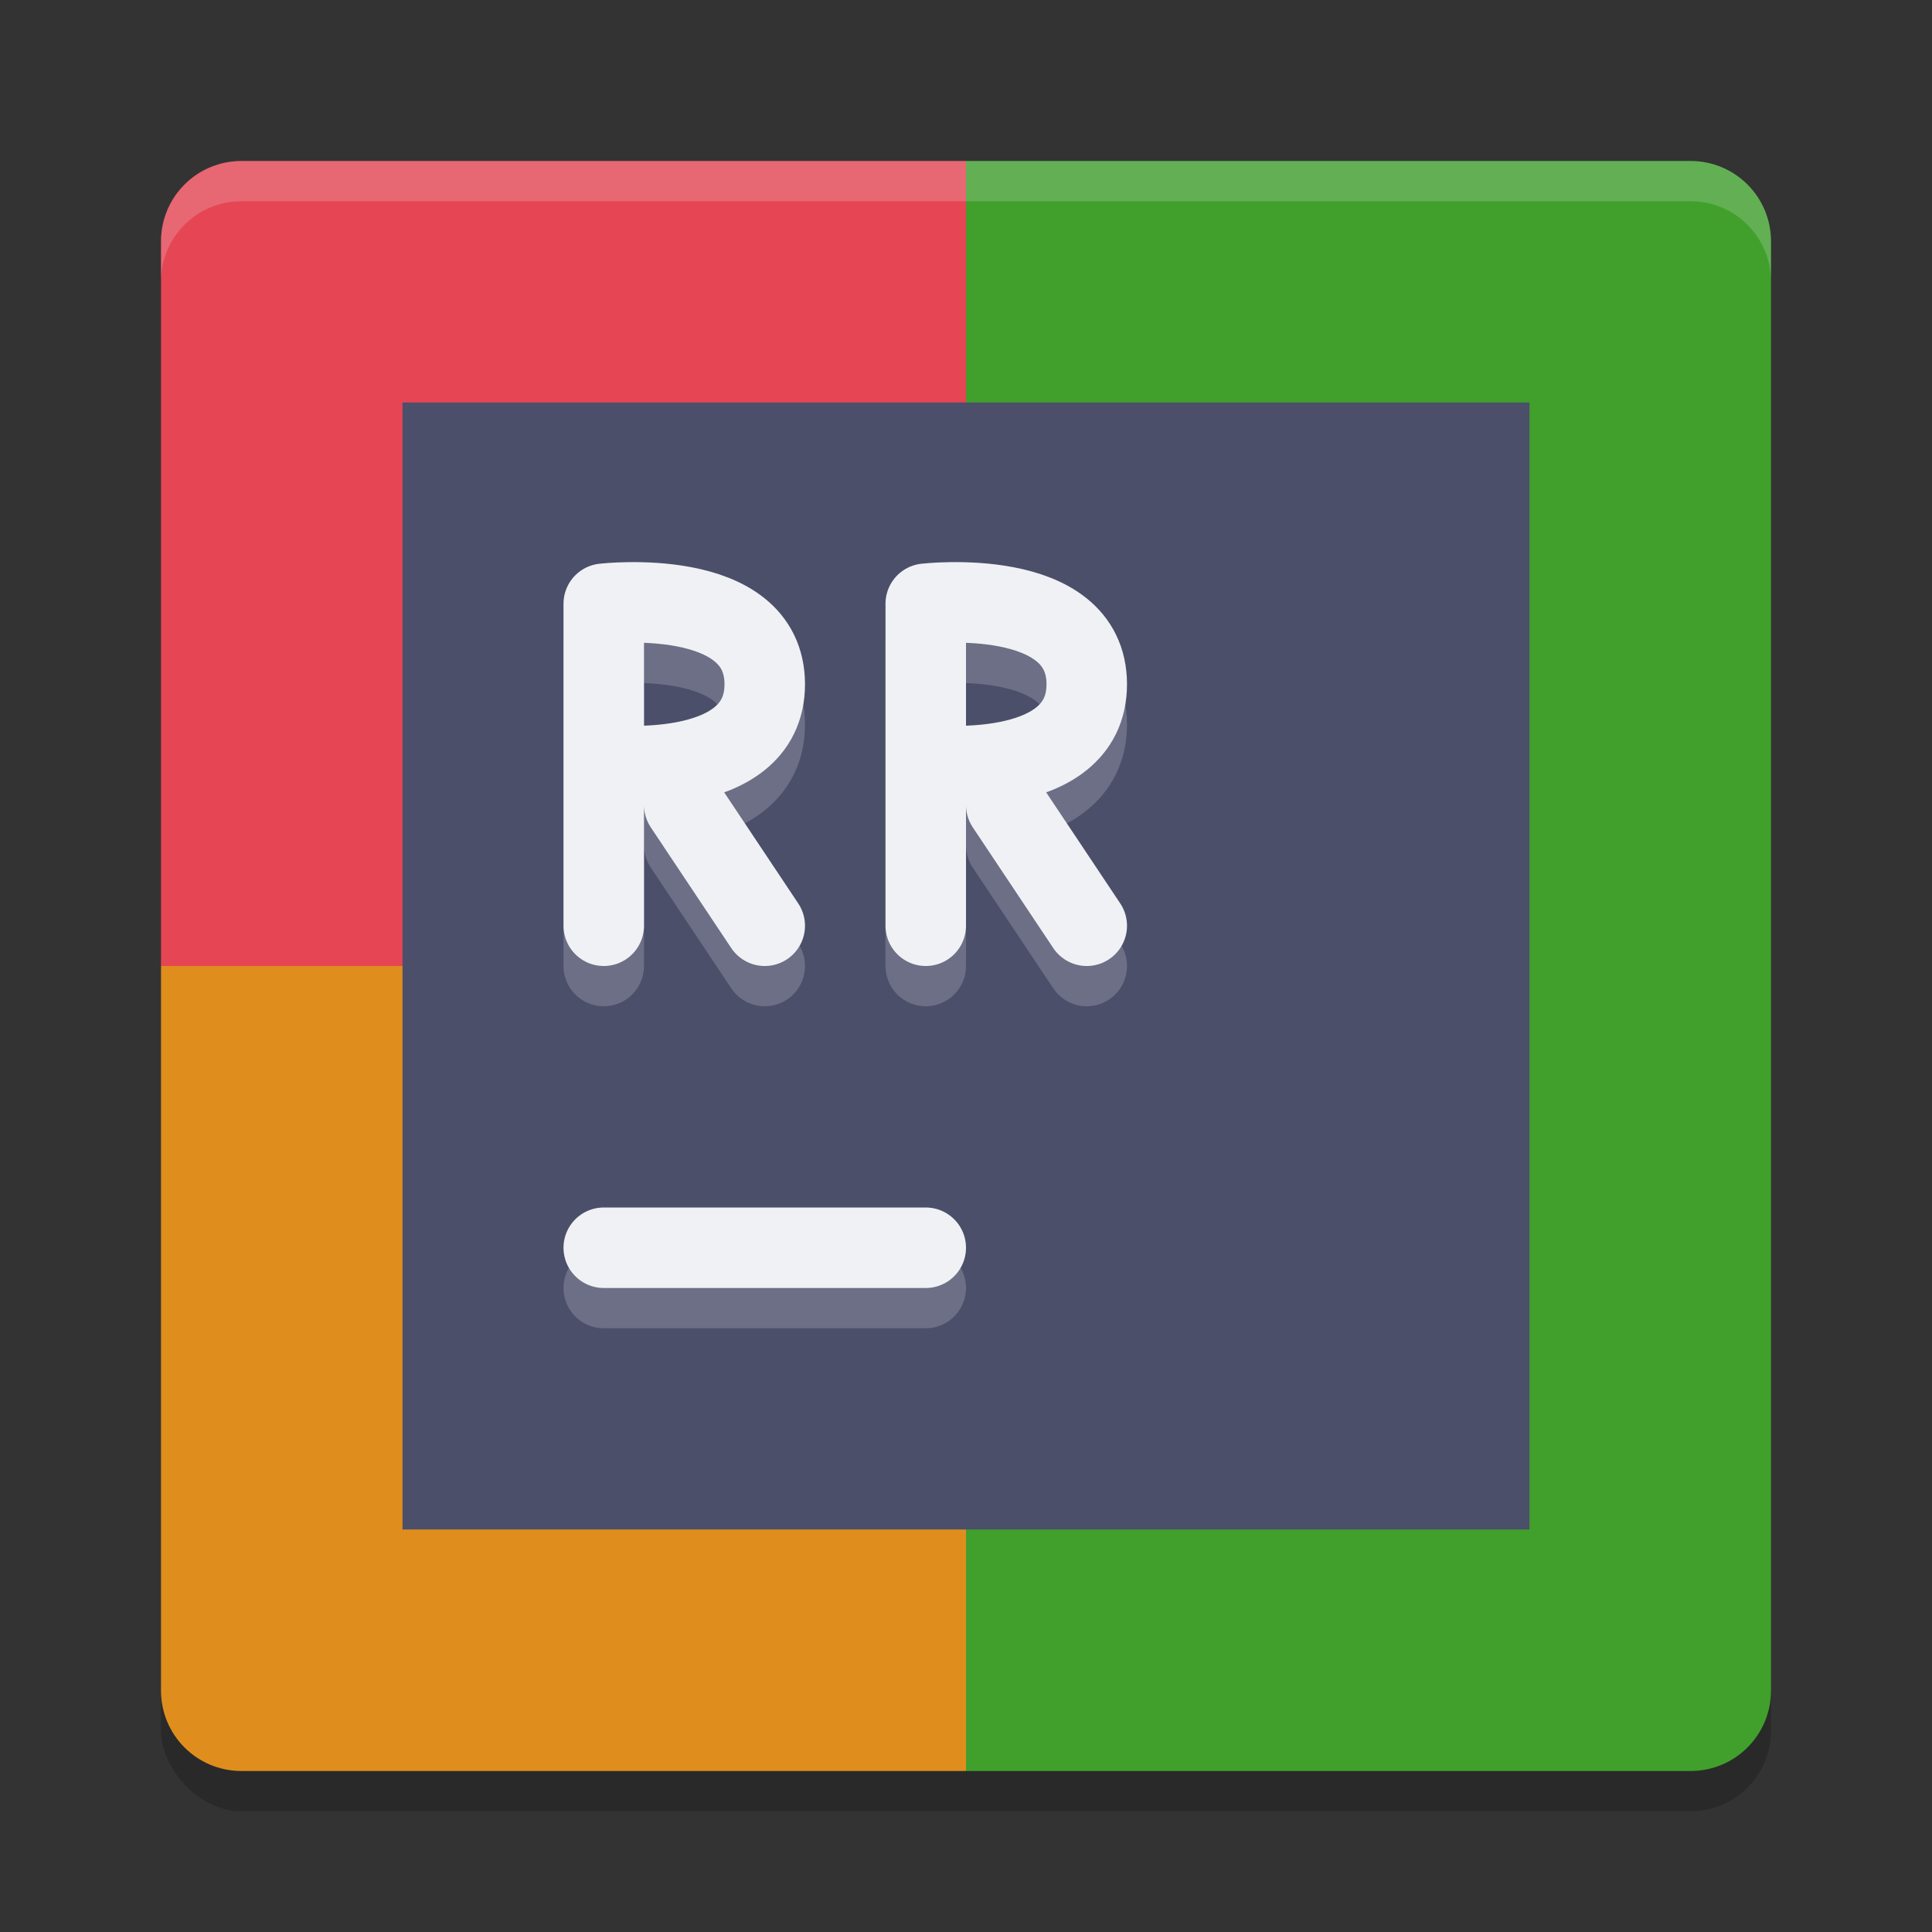 <svg xmlns="http://www.w3.org/2000/svg" width="24" height="24" version="1">
 <rect width="100%" height="100%" fill="#333333" stroke="none"/>
 <rect style="opacity:0.2" width="20" height="20" x="2" y="2.5" rx="1" ry="1"/>
 <path style="fill:#e64553" d="M 12,2 H 3 C 2.446,2 2,2.446 2,3 V 12 H 12 Z"/>
 <path style="fill:#40a02b" d="M 12,2 H 21 C 21.554,2 22,2.446 22,3 V 12 H 12 Z"/>
 <path style="fill:#df8e1d" d="M 12,22 H 3 C 2.446,22 2,21.554 2,21 V 12 H 12 Z"/>
 <path style="fill:#40a02b" d="M 12,22 H 21 C 21.554,22 22,21.554 22,21 V 12 H 12 Z"/>
 <rect style="fill:#4c4f69" width="14" height="14" x="5" y="5"/>
 <path style="opacity:0.2;fill:none;stroke:#eff1f5;stroke-linecap:round" d="M 7.5,16 H 11.5"/>
 <path style="fill:none;stroke:#eff1f5;stroke-linecap:round" d="M 7.5,15.5 H 11.5"/>
 <path style="opacity:0.2;fill:none;stroke:#eff1f5;stroke-linecap:round" d="M 9.5,12 8.5,10.5 M 7.5,10 C 7.5,10 9.5,10.232 9.5,9 9.5,7.768 7.5,8 7.5,8 M 7.5,12 V 8"/>
 <path style="fill:none;stroke:#eff1f5;stroke-linecap:round" d="M 9.5,11.5 8.5,10 M 7.5,9.5 C 7.5,9.5 9.5,9.732 9.5,8.5 9.5,7.268 7.5,7.5 7.5,7.5 M 7.5,11.5 V 7.5"/>
 <path style="opacity:0.2;fill:#eff1f5" d="M 3 2 C 2.446 2 2 2.446 2 3 L 2 3.5 C 2 2.946 2.446 2.5 3 2.5 L 21 2.5 C 21.554 2.5 22 2.946 22 3.5 L 22 3 C 22 2.446 21.554 2 21 2 L 3 2 z"/>
 <path style="opacity:0.2;fill:none;stroke:#eff1f5;stroke-linecap:round" d="M 13.5,12 12.5,10.5 M 11.5,10 C 11.5,10 13.5,10.232 13.5,9 13.5,7.768 11.5,8 11.5,8 M 11.5,12 V 8"/>
 <path style="fill:none;stroke:#eff1f5;stroke-linecap:round" d="M 13.5,11.5 12.5,10 M 11.5,9.5 C 11.5,9.5 13.5,9.732 13.5,8.5 13.5,7.268 11.5,7.5 11.5,7.5 M 11.5,11.5 V 7.5"/>
</svg>
